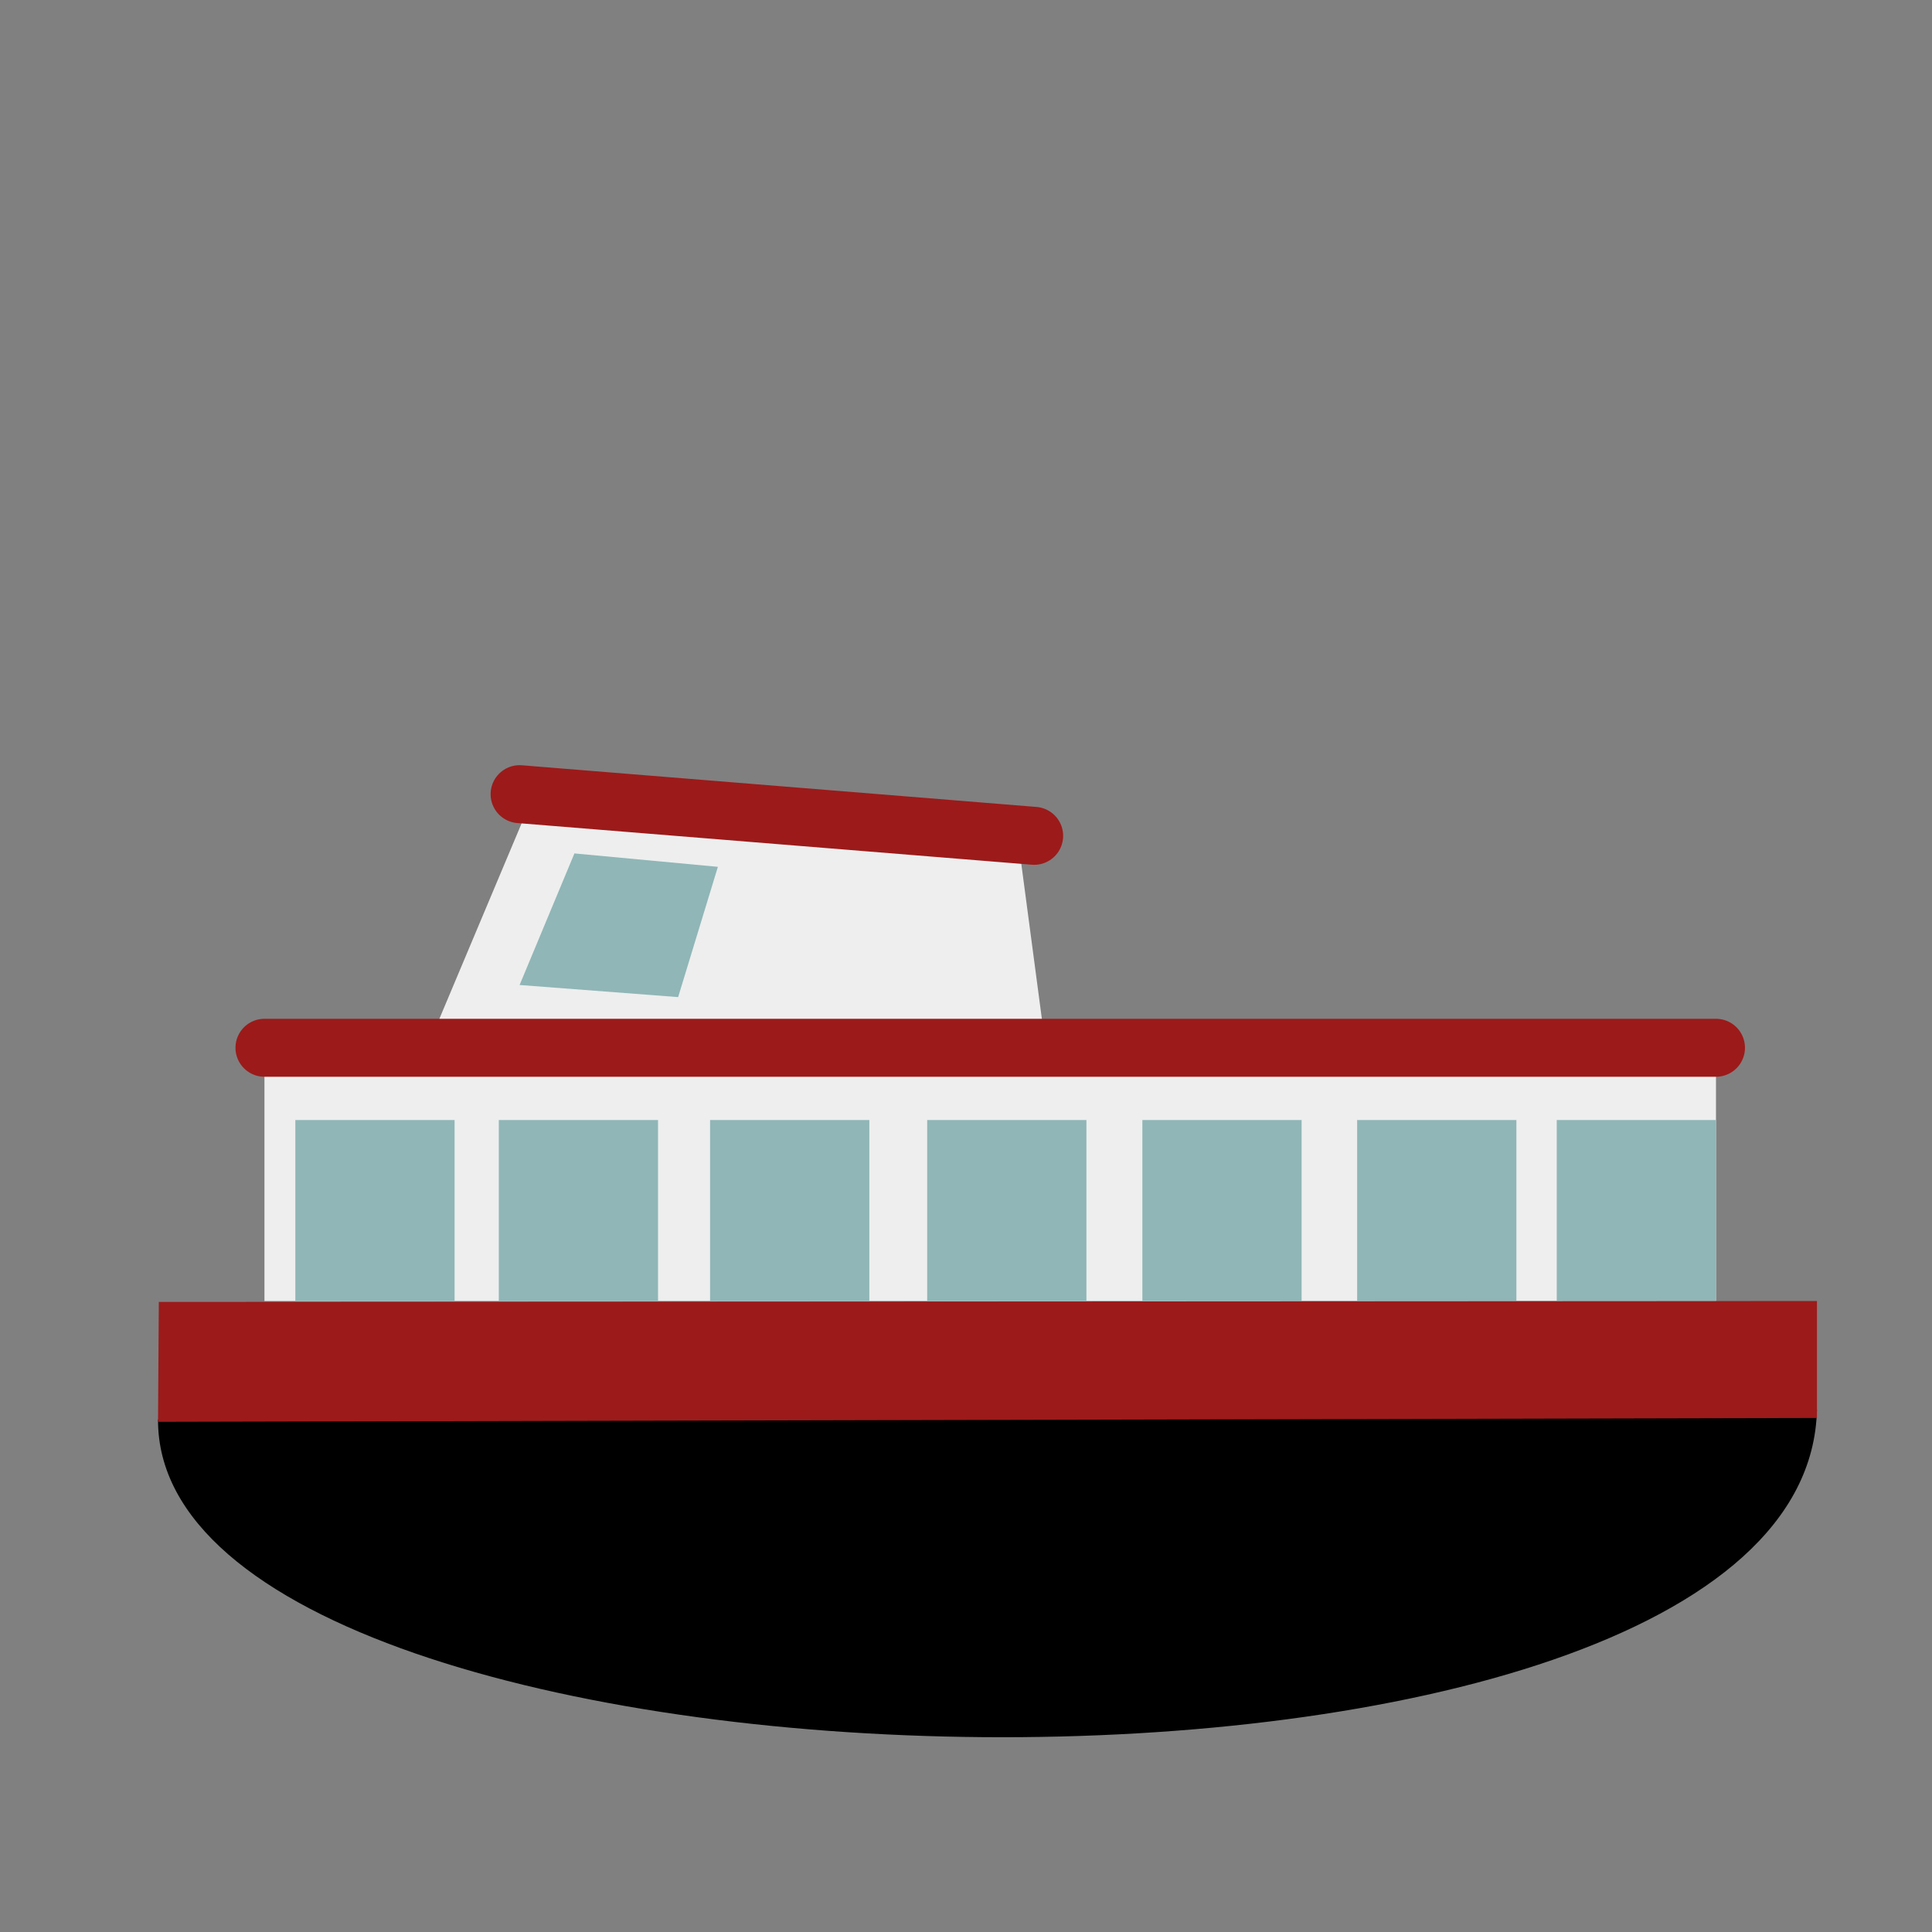 <?xml version="1.0" encoding="utf-8"?>
<svg viewBox="0 0 500 500" xmlns="http://www.w3.org/2000/svg">
  <rect x="0" y="0" width="500" height="500" fill="#808080" stroke="none"/>
  <path style="stroke-linecap: round; stroke-width: 6px;" d="M 40.898 367.377 C 40.405 472.618 467.575 482.173 470.224 364.822"/>
  <rect x="68.44" y="271.162" width="375.656" height="65.542" style="fill: rgb(238, 238, 238);"/>
  <rect x="76.434" y="289.861" width="41.212" height="46.843" style="fill: rgb(144, 182, 183);"/>
  <rect x="129.09" y="289.861" width="41.212" height="46.843" style="fill: rgb(144, 182, 183);"/>
  <rect x="183.767" y="289.861" width="41.212" height="46.843" style="fill: rgb(144, 182, 183);"/>
  <rect x="239.953" y="289.861" width="41.212" height="46.843" style="fill: rgb(144, 182, 183);"/>
  <rect x="295.644" y="289.861" width="41.212" height="46.843" style="fill: rgb(144, 182, 183);"/>
  <rect x="351.227" y="289.861" width="41.212" height="46.843" style="fill: rgb(144, 182, 183);"/>
  <rect x="402.884" y="289.861" width="41.212" height="46.843" style="fill: rgb(144, 182, 183);"/>
  <polyline style="fill: rgb(238, 238, 238);" points="113.589 263.949 138.171 205.529 263.506 217.483 269.669 263.929"/>
  <polygon points="148.719 220.871 185.788 224.334 175.5 258.049 134.47 254.914 148.686 220.804" style="fill: rgb(144, 182, 183);"/>
  <g class="paint">
    <title>paint</title>
    <path style="stroke-linecap: round; stroke-width: 6px; fill: rgb(156, 26, 26);" d="M 40.898 367.964 L 41.103 336.939 L 470.224 336.704 L 470.224 366.97"/>
    <line style="stroke: rgb(156, 26, 26); stroke-width: 15px; stroke-linecap: round;" x1="68.44" y1="271.162" x2="444.096" y2="271.162"/>
    <line style="stroke: rgb(156, 26, 26); stroke-width: 15px; stroke-linecap: round;" x1="134.47" y1="205.529" x2="267.638" y2="216.312"/>
  </g>
</svg>